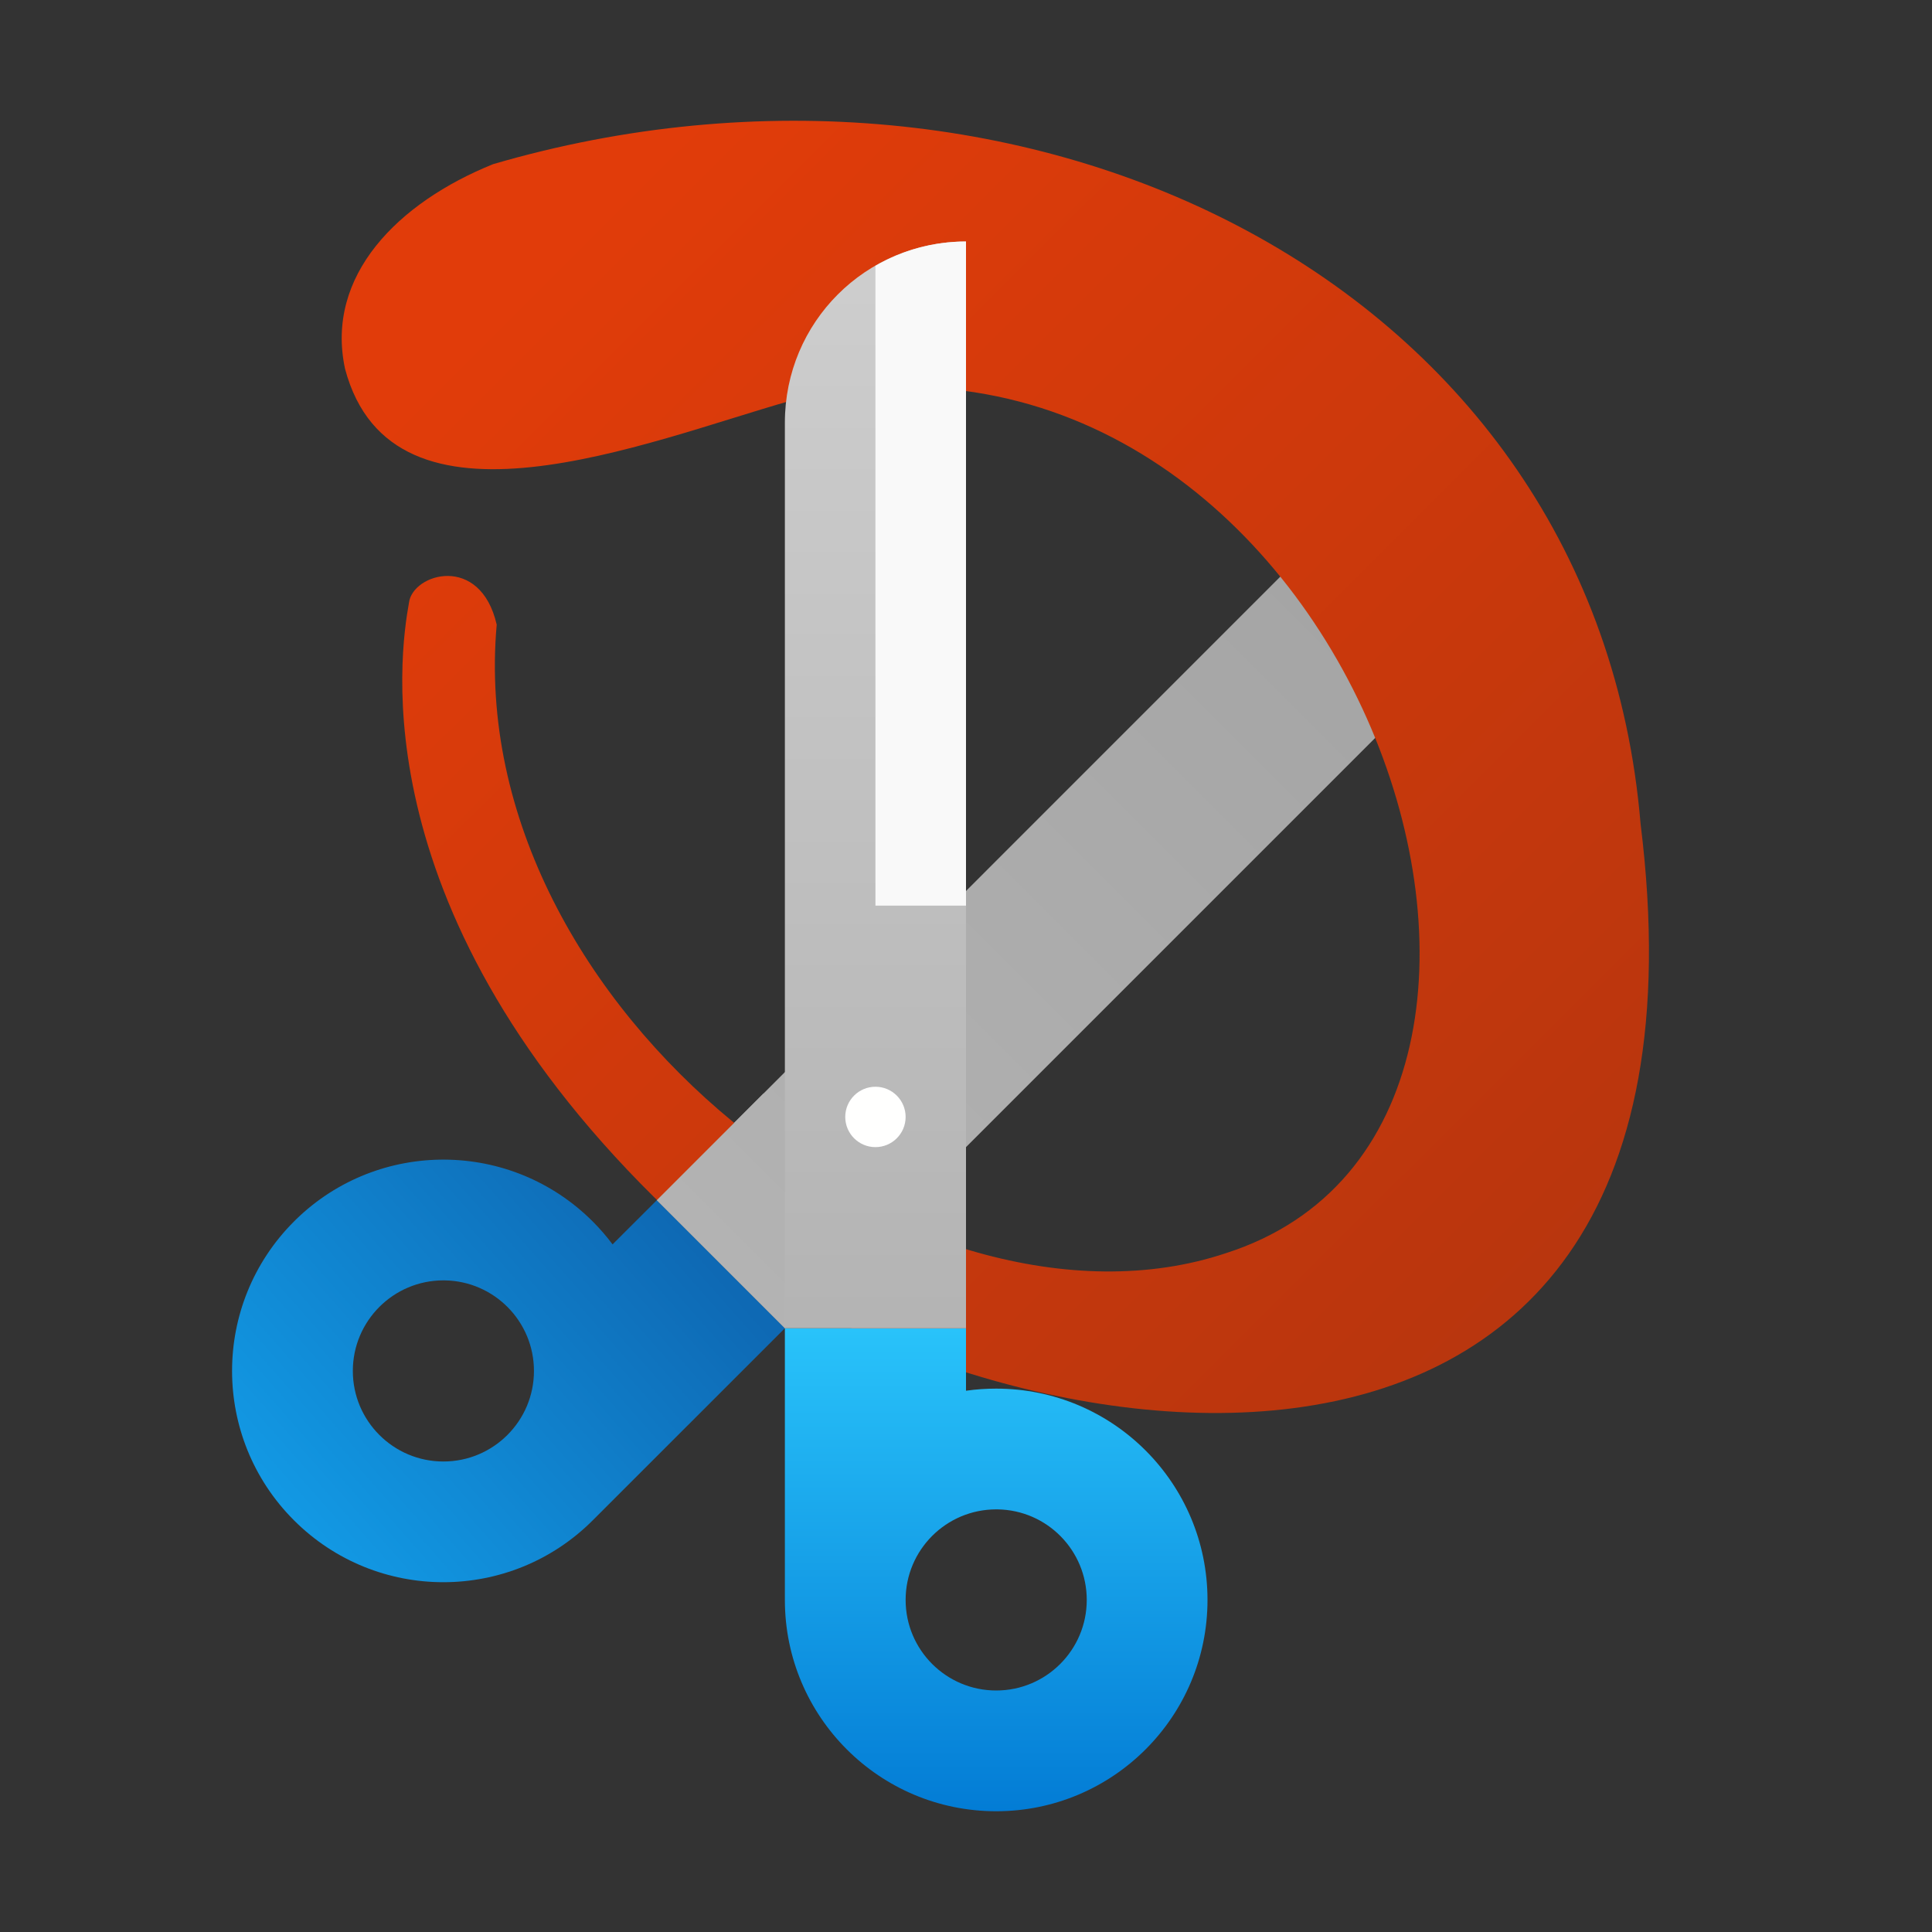 <?xml version="1.0" encoding="UTF-8" standalone="no"?>
<!-- Created with Inkscape (http://www.inkscape.org/) -->

<svg
   width="32"
   height="32"
   viewBox="0 0 32 32"
   version="1.1"
   id="svg2535"
   inkscape:version="1.2.1 (9c6d41e410, 2022-07-14, custom)"
   sodipodi:docname="applets-screenshooter.svg"
   xmlns:inkscape="http://www.inkscape.org/namespaces/inkscape"
   xmlns:sodipodi="http://sodipodi.sourceforge.net/DTD/sodipodi-0.dtd"
   xmlns:xlink="http://www.w3.org/1999/xlink"
   xmlns="http://www.w3.org/2000/svg"
   xmlns:svg="http://www.w3.org/2000/svg">
  <rect x="0" y="0" width="32" height="32" fill="#333333" stroke="none"/>
  <sodipodi:namedview
     id="namedview2537"
     pagecolor="#ffffff"
     bordercolor="#000000"
     borderopacity="0.25"
     inkscape:showpageshadow="2"
     inkscape:pageopacity="0.0"
     inkscape:pagecheckerboard="0"
     inkscape:deskcolor="#d1d1d1"
     inkscape:document-units="px"
     showgrid="false"
     inkscape:zoom="25.3125"
     inkscape:cx="15.980247"
     inkscape:cy="16"
     inkscape:window-width="1920"
     inkscape:window-height="1012"
     inkscape:window-x="0"
     inkscape:window-y="0"
     inkscape:window-maximized="1"
     inkscape:current-layer="svg2535"
     showguides="false" />
  <defs
     id="defs2532">
    <linearGradient
       inkscape:collect="always"
       id="linearGradient937">
      <stop
         style="stop-color:#e13c0a;stop-opacity:1;"
         offset="0"
         id="stop933" />
      <stop
         style="stop-color:#b4350e;stop-opacity:1;"
         offset="1"
         id="stop935" />
    </linearGradient>
    <linearGradient
       inkscape:collect="always"
       id="linearGradient9982">
      <stop
         style="stop-color:#0e69b4;stop-opacity:1;"
         offset="0"
         id="stop9978" />
      <stop
         style="stop-color:#1299e4;stop-opacity:1;"
         offset="1"
         id="stop9980" />
    </linearGradient>
    <linearGradient
       inkscape:collect="always"
       id="linearGradient7072">
      <stop
         style="stop-color:#cecece;stop-opacity:1;"
         offset="0"
         id="stop7068" />
      <stop
         style="stop-color:#b3b3b3;stop-opacity:1;"
         offset="1"
         id="stop7070" />
    </linearGradient>
    <linearGradient
       inkscape:collect="always"
       id="linearGradient4525">
      <stop
         style="stop-color:#a2a2a2;stop-opacity:1;"
         offset="0"
         id="stop4521" />
      <stop
         style="stop-color:#b3b3b3;stop-opacity:1;"
         offset="1"
         id="stop4523" />
    </linearGradient>
    <linearGradient
       inkscape:collect="always"
       xlink:href="#linearGradient1452"
       id="linearGradient1700"
       x1="40"
       y1="46"
       x2="40"
       y2="62"
       gradientUnits="userSpaceOnUse"
       gradientTransform="matrix(-0.5,0,0,0.5,33,-1)" />
    <linearGradient
       inkscape:collect="always"
       id="linearGradient1452">
      <stop
         style="stop-color:#29c3fa;stop-opacity:1;"
         offset="0"
         id="stop1448" />
      <stop
         style="stop-color:#037cd5;stop-opacity:1;"
         offset="1"
         id="stop1450" />
    </linearGradient>
    <linearGradient
       inkscape:collect="always"
       xlink:href="#linearGradient7072"
       id="linearGradient1710"
       x1="9.79"
       y1="2.381"
       x2="9.79"
       y2="12.171"
       gradientUnits="userSpaceOnUse"
       gradientTransform="matrix(3.78,0,0,1.89,-21,-0.5)" />
    <linearGradient
       inkscape:collect="always"
       xlink:href="#linearGradient9982"
       id="linearGradient1748"
       gradientUnits="userSpaceOnUse"
       x1="46"
       y1="34"
       x2="62"
       y2="33"
       gradientTransform="matrix(-0.354,0.354,0.354,0.354,15.121,-8.406)" />
    <linearGradient
       inkscape:collect="always"
       xlink:href="#linearGradient4525"
       id="linearGradient1612"
       x1="2.381"
       y1="9.79"
       x2="11.906"
       y2="9.79"
       gradientUnits="userSpaceOnUse"
       gradientTransform="matrix(-1.336,1.336,1.336,1.336,14.768,-8.052)" />
    <linearGradient
       inkscape:collect="always"
       xlink:href="#linearGradient937"
       id="linearGradient939"
       x1="17.278"
       y1="9.367"
       x2="54.623"
       y2="46.808"
       gradientUnits="userSpaceOnUse"
       gradientTransform="scale(0.5)" />
    <linearGradient
       inkscape:collect="always"
       xlink:href="#linearGradient4525"
       id="linearGradient6123"
       x1="-43.498"
       y1="23.272"
       x2="-43.498"
       y2="-12.728"
       gradientUnits="userSpaceOnUse"
       gradientTransform="scale(0.5)" />
  </defs>
  <path
     id="rect1603"
     style="fill:url(#linearGradient1612);fill-opacity:1;stroke-width:0.707"
     d="M 10.879,19.879 13,22 23.607,11.393 c 1.175,-1.175 1.175,-3.067 0,-4.243 z"
     sodipodi:nodetypes="ccscc" />
  <path
     d="M 13.092,6.638 C 10.699,7.318 6.502,9.063 5.715,6.109 5.383,4.565 6.593,3.355 8.167,2.719 16.976,0.145 26.421,4.646 27.173,13.644 28.806,26.777 15.608,24.18 11.072,20.061 5.957,15.158 6.623,10.83 6.774,9.982 6.835,9.498 7.955,9.165 8.227,10.346 7.658,16.737 15.216,22.455 20.303,20.757 27.119,18.578 22.311,4.456 13.092,6.638 Z"
     style="fill:url(#linearGradient939);fill-opacity:1;stroke-width:1.687"
     id="path421" />
  <path
     id="rect1718"
     style="fill:url(#linearGradient1748);fill-opacity:1;stroke-width:0.5"
     d="m 7.367,19.207 c -0.888,-0.006 -1.779,0.324 -2.465,0.992 -0.011,0.011 -0.022,0.022 -0.033,0.033 -1.367,1.367 -1.367,3.582 0,4.949 1.367,1.367 3.582,1.367 4.949,0 L 13,22 10.879,19.879 10.146,20.611 C 10.046,20.477 9.937,20.351 9.818,20.232 9.141,19.555 8.256,19.213 7.367,19.207 Z m -0.023,2 c 0.008,-5.6e-5 0.014,-5.6e-5 0.021,0 0.82,0.012 1.479,0.68 1.479,1.5 0,0.828 -0.672,1.5 -1.5,1.5 -0.828,0 -1.5,-0.672 -1.5,-1.5 1e-6,-0.828 0.672,-1.5 1.5,-1.5 z" />
  <rect
     style="fill:url(#linearGradient6123);fill-opacity:1;stroke-width:0.5;stroke-linecap:round;stroke-linejoin:round"
     id="rect5628"
     width="3"
     height="2.5"
     x="-24.749"
     y="-6.364"
     transform="rotate(-135)" />
  <path
     id="path1601"
     style="fill:url(#linearGradient1700);fill-opacity:1;stroke-width:0.5"
     d="m 13,22 v 4.453 c -1.04e-4,0.016 -1.04e-4,0.031 0,0.047 0,1.933 1.567,3.5 3.5,3.5 1.933,0 3.5,-1.567 3.5,-3.5 0,-1.933 -1.567,-3.5 -3.5,-3.5 -0.167,1.6e-4 -0.334,0.011 -0.5,0.035 V 22 Z m 3.5,3 c 0.008,-5.6e-5 0.016,-5.6e-5 0.023,0 0.82,0.012 1.477,0.68 1.477,1.5 0,0.828 -0.672,1.5 -1.5,1.5 -0.828,0 -1.5,-0.672 -1.5,-1.5 10e-7,-0.828 0.672,-1.5 1.5,-1.5 z" />
  <path
     id="rect1702"
     style="fill:url(#linearGradient1710);fill-opacity:1;stroke-width:0.707"
     d="M 16,4 V 22 H 13 V 7 c 0,-1.662 1.338,-3 3,-3 z"
     sodipodi:nodetypes="cccsc" />
  <circle
     style="fill:#fffffe;fill-opacity:1;stroke-width:0.25"
     id="path1713"
     cx="14.5"
     cy="18.5"
     r="0.5" />
  <path
     id="rect1109"
     style="opacity:1;fill:#f9f9f9;stroke-width:0.5;stroke-linecap:round;stroke-linejoin:round"
     d="m 16,4 c -0.548,0 -1.059,0.148 -1.5,0.402 V 15 h 1.5 z" />
</svg>
